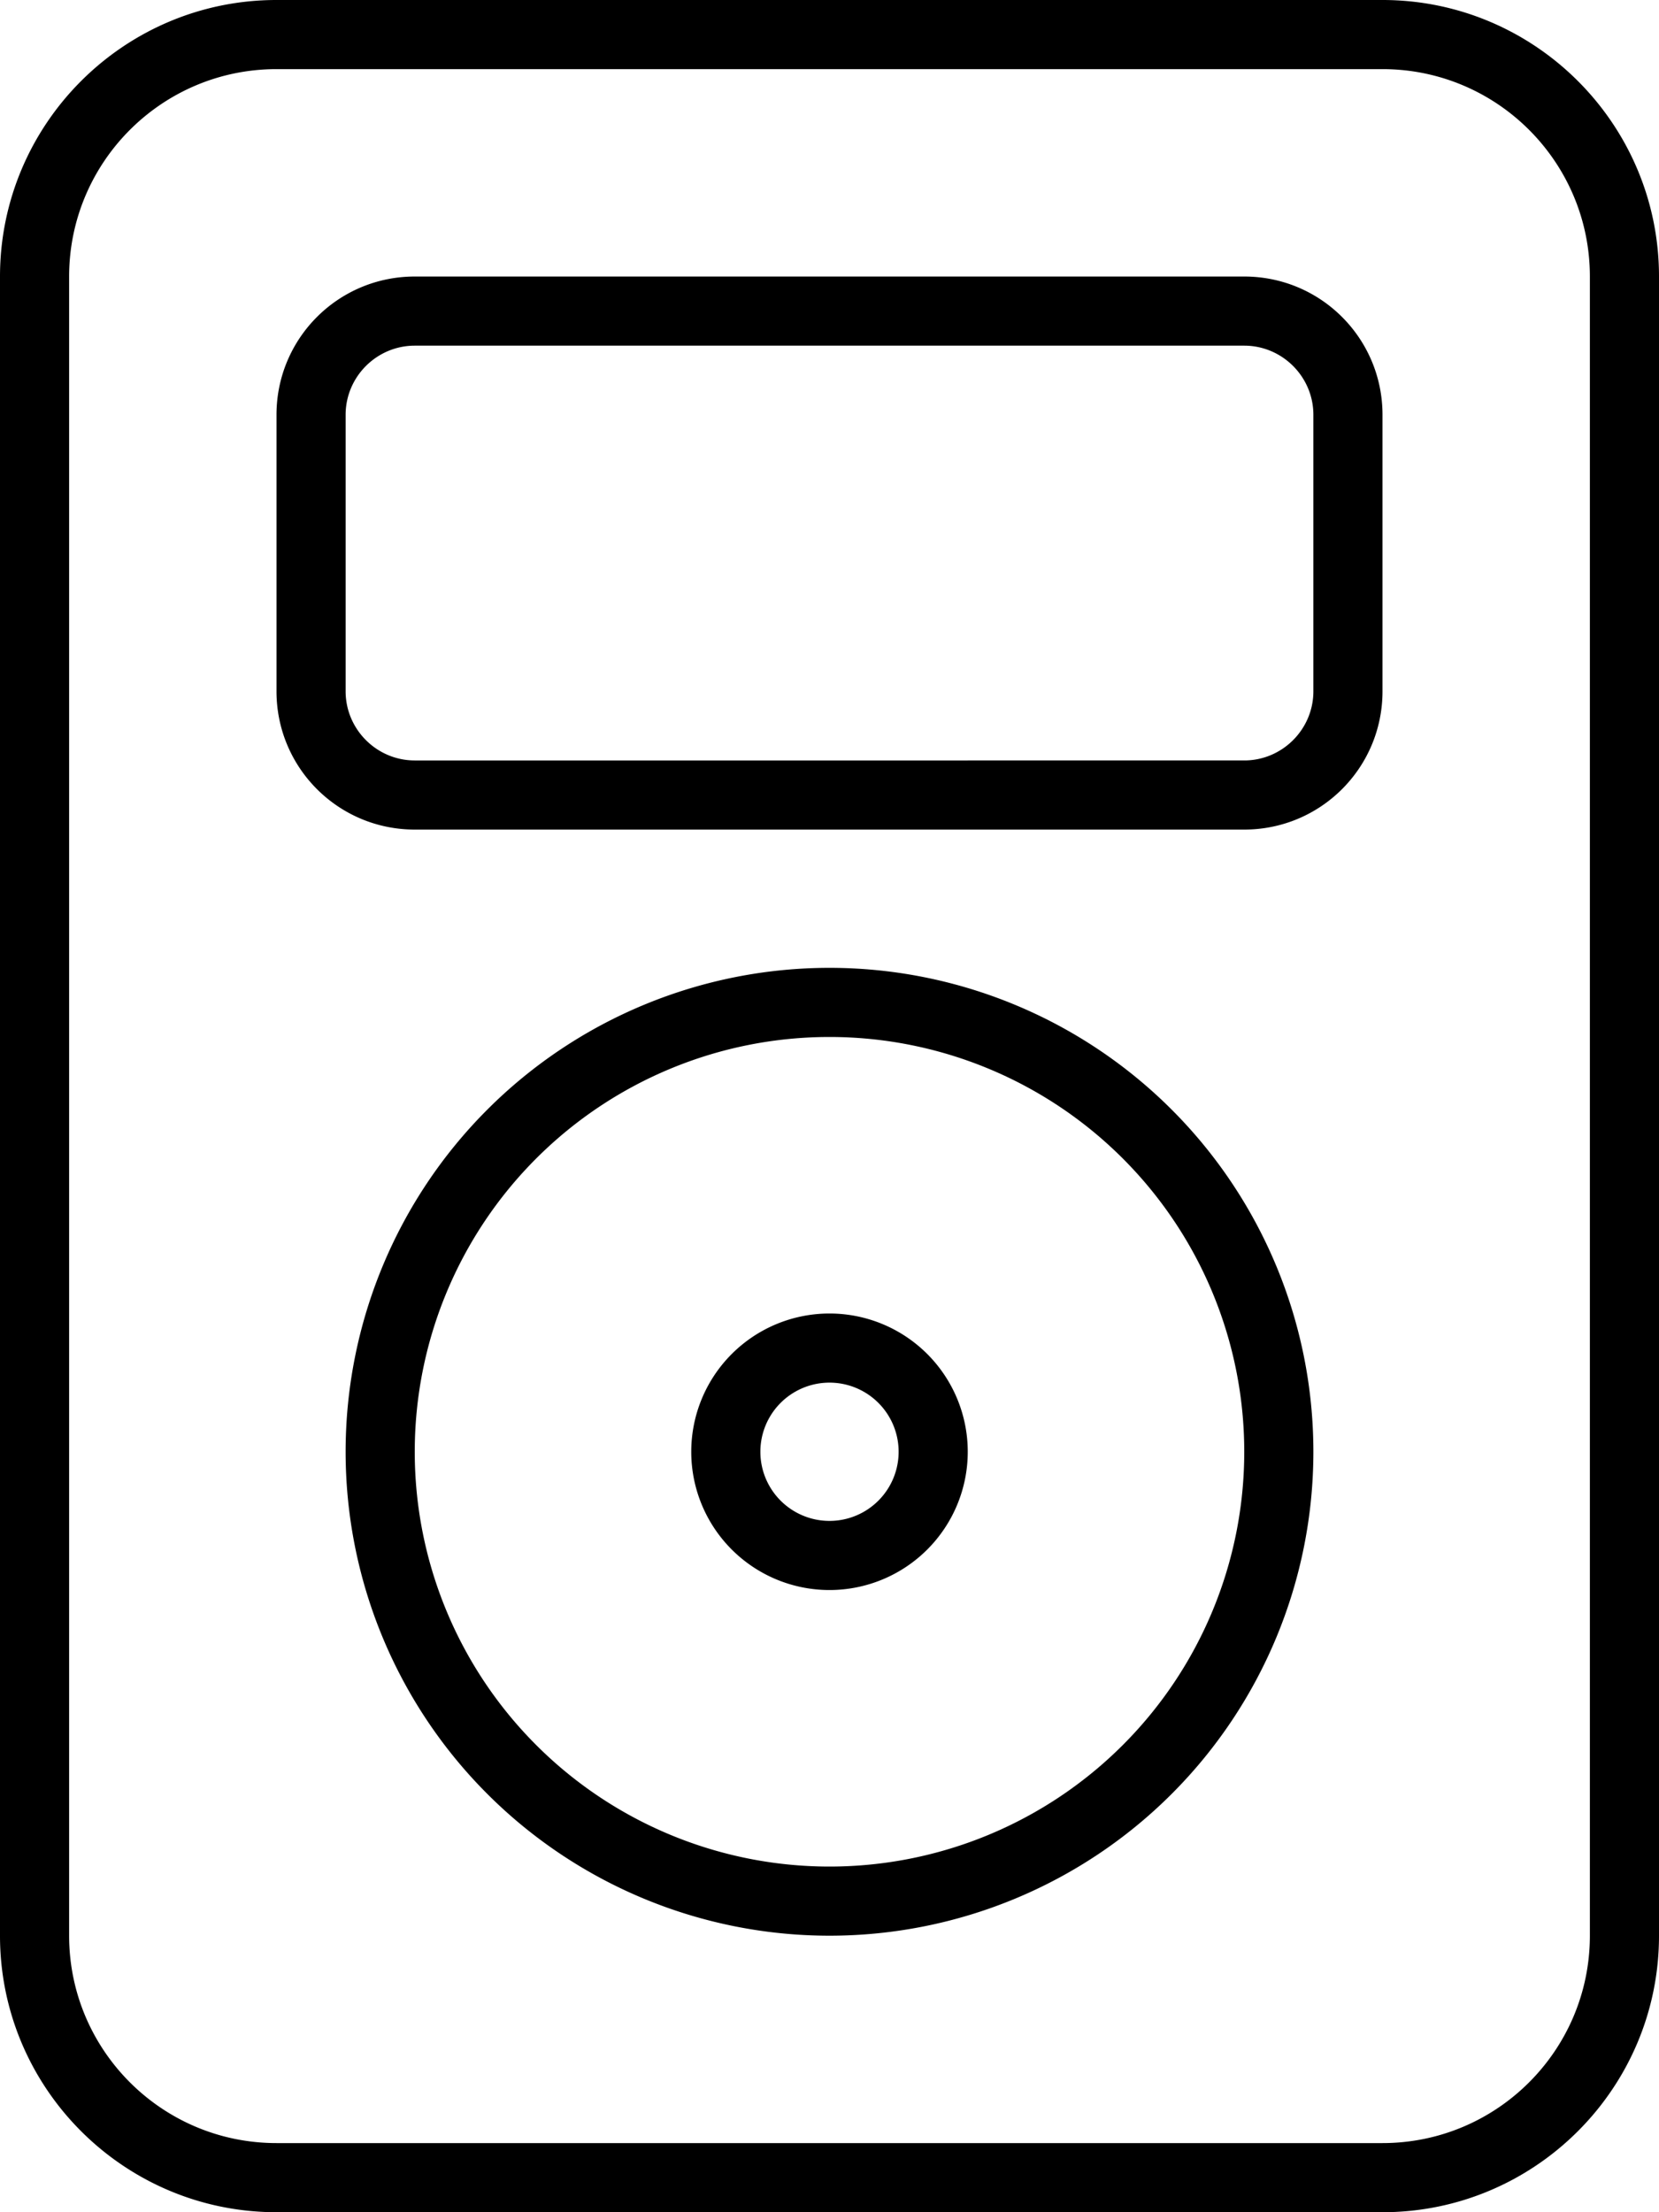 <svg xmlns="http://www.w3.org/2000/svg" viewBox="0 0 384 512"><!--! Font Awesome Pro 6.4.1 by @fontawesome - https://fontawesome.com License - https://fontawesome.com/license (Commercial License) Copyright 2023 Fonticons, Inc. --><path d="M64 16C37.5 16 16 37.5 16 64V448c0 26.5 21.5 48 48 48H320c26.5 0 48-21.5 48-48V64c0-26.5-21.5-48-48-48H64zM0 64C0 28.7 28.7 0 64 0H320c35.3 0 64 28.7 64 64V448c0 35.3-28.7 64-64 64H64c-35.3 0-64-28.7-64-64V64zM96 80c-8.8 0-16 7.2-16 16v64c0 8.8 7.2 16 16 16H288c8.8 0 16-7.2 16-16V96c0-8.8-7.2-16-16-16H96zM64 96c0-17.7 14.3-32 32-32H288c17.7 0 32 14.3 32 32v64c0 17.7-14.3 32-32 32H96c-17.7 0-32-14.3-32-32V96zM192 432a96 96 0 1 0 0-192 96 96 0 1 0 0 192zm0-208a112 112 0 1 1 0 224 112 112 0 1 1 0-224zm16 112a16 16 0 1 0 -32 0 16 16 0 1 0 32 0zm-48 0a32 32 0 1 1 64 0 32 32 0 1 1 -64 0z"/></svg>